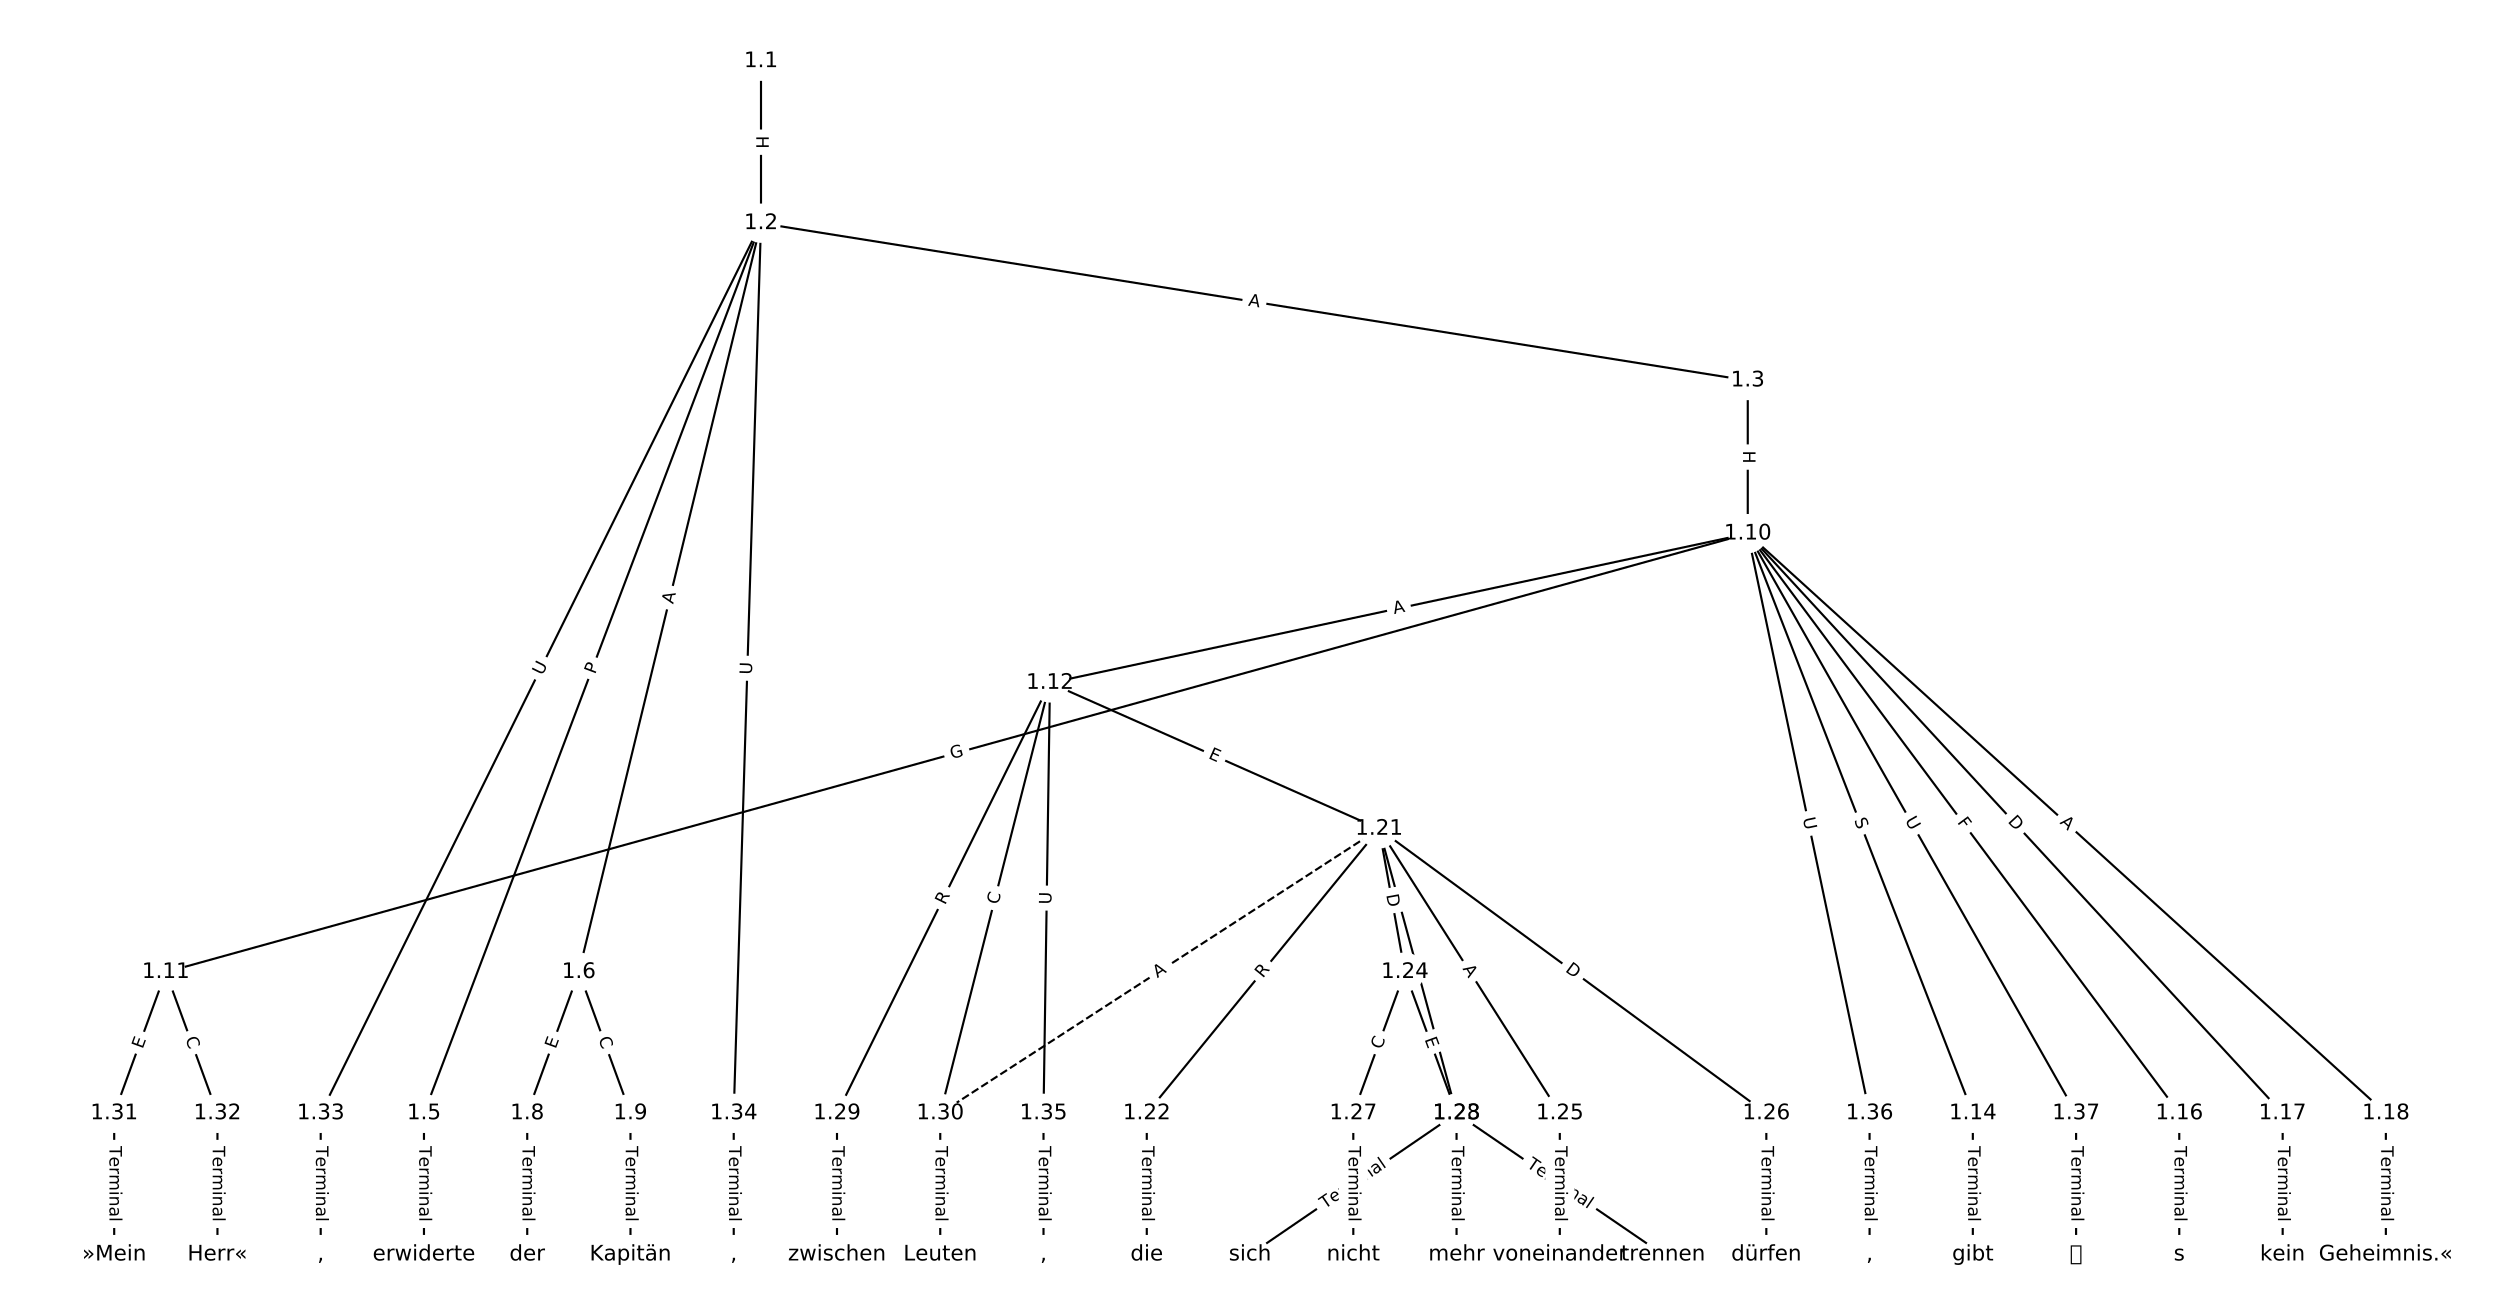 <?xml version="1.0" encoding="UTF-8"?>
<!DOCTYPE svg  PUBLIC '-//W3C//DTD SVG 1.1//EN'  'http://www.w3.org/Graphics/SVG/1.1/DTD/svg11.dtd'>
<svg width="1165.3pt" height="613.33pt" version="1.1" viewBox="0 0 1165.3 613.33" xmlns="http://www.w3.org/2000/svg" xmlns:xlink="http://www.w3.org/1999/xlink">
<defs>
<style type="text/css">*{stroke-linecap:butt;stroke-linejoin:round;}</style>
</defs>
<path d="m0 613.33h1165.3v-613.33h-1165.3z" fill="#fff"/>
<g fill="none" stroke="#000">
<path d="m354.72 28.548v75.491" clip-path="url(#a)"/>
<path d="m354.72 104.04 459.95 73.331" clip-path="url(#a)"/>
<path d="m354.72 104.04-157.1 414.91" clip-path="url(#a)"/>
<path d="m354.72 104.04-84.906 349.07" clip-path="url(#a)"/>
<path d="m354.72 104.04-205.23 414.91" clip-path="url(#a)"/>
<path d="m354.72 104.04-12.71 414.91" clip-path="url(#a)"/>
<path d="m814.67 177.37v71.36" clip-path="url(#a)"/>
<path d="m197.62 518.95v65.837" clip-path="url(#a)"/>
<path d="m269.82 453.11-24.065 65.837" clip-path="url(#a)"/>
<path d="m269.82 453.11 24.065 65.837" clip-path="url(#a)"/>
<path d="m245.75 518.95v65.837" clip-path="url(#a)"/>
<path d="m293.88 518.95v65.837" clip-path="url(#a)"/>
<path d="m814.67 248.73-737.38 204.38" clip-path="url(#a)"/>
<path d="m814.67 248.73-325.26 69.589" clip-path="url(#a)"/>
<path d="m814.67 248.73 104.91 270.22" clip-path="url(#a)"/>
<path d="m814.67 248.73 201.17 270.22" clip-path="url(#a)"/>
<path d="m814.67 248.73 249.3 270.22" clip-path="url(#a)"/>
<path d="m814.67 248.73 297.43 270.22" clip-path="url(#a)"/>
<path d="m814.67 248.73 56.779 270.22" clip-path="url(#a)"/>
<path d="m814.67 248.73 153.04 270.22" clip-path="url(#a)"/>
<path d="m77.293 453.11-24.065 65.837" clip-path="url(#a)"/>
<path d="m77.293 453.11 24.065 65.837" clip-path="url(#a)"/>
<path d="m489.41 318.32 153.42 68.039" clip-path="url(#a)"/>
<path d="m489.41 318.32-99.27 200.63" clip-path="url(#a)"/>
<path d="m489.41 318.32-51.139 200.63" clip-path="url(#a)"/>
<path d="m489.41 318.32-3.008 200.63" clip-path="url(#a)"/>
<path d="m919.58 518.95v65.837" clip-path="url(#a)"/>
<path d="m1015.8 518.95v65.837" clip-path="url(#a)"/>
<path d="m1064 518.95v65.837" clip-path="url(#a)"/>
<path d="m1112.1 518.95v65.837" clip-path="url(#a)"/>
<path d="m642.83 386.36-108.29 132.59" clip-path="url(#a)"/>
<path d="m642.83 386.36 36.098 132.59" clip-path="url(#a)"/>
<path d="m642.83 386.36 12.033 66.753" clip-path="url(#a)"/>
<path d="m642.83 386.36 84.229 132.59" clip-path="url(#a)"/>
<path d="m642.83 386.36 180.49 132.59" clip-path="url(#a)"/>
<path d="m642.83 386.36-204.56 132.59" clip-path="url(#a)" stroke-dasharray="3.7,1.6"/>
<path d="m534.54 518.95v65.837" clip-path="url(#a)"/>
<path d="m678.93 518.95-96.262 65.837" clip-path="url(#a)"/>
<path d="m678.93 518.95 96.262 65.837" clip-path="url(#a)"/>
<path d="m654.86 453.11-24.065 65.837" clip-path="url(#a)"/>
<path d="m654.86 453.11 24.065 65.837" clip-path="url(#a)"/>
<path d="m727.06 518.95v65.837" clip-path="url(#a)"/>
<path d="m823.32 518.95v65.837" clip-path="url(#a)"/>
<path d="m630.8 518.95v65.837" clip-path="url(#a)"/>
<path d="m678.93 518.95v65.837" clip-path="url(#a)"/>
<path d="m390.14 518.95v65.837" clip-path="url(#a)"/>
<path d="m438.27 518.95v65.837" clip-path="url(#a)"/>
<path d="m53.227 518.95v65.837" clip-path="url(#a)"/>
<path d="m101.36 518.95v65.837" clip-path="url(#a)"/>
<path d="m149.49 518.95v65.837" clip-path="url(#a)"/>
<path d="m342.01 518.95v65.837" clip-path="url(#a)"/>
<path d="m486.4 518.95v65.837" clip-path="url(#a)"/>
<path d="m871.45 518.95v65.837" clip-path="url(#a)"/>
<path d="m967.71 518.95v65.837" clip-path="url(#a)"/>
</g>
<path d="m348.45 63.285v6.016q0 2.4 2.4 2.4h7.742q2.4 0 2.4-2.4v-6.016q0-2.4-2.4-2.4h-7.742q-2.4 0-2.4 2.4z" clip-path="url(#a)" fill="#fff" stroke="#fff"/>
<g clip-path="url(#a)">
<defs>
<path id="z" d="m9.812 72.906h9.859v-29.891h35.844v29.891h9.859v-72.906h-9.859v34.719h-35.844v-34.719h-9.859z"/>
</defs>
<g transform="translate(352.51 63.285) rotate(90) scale(.08 -.08)">
<use xlink:href="#z"/>
</g>
</g>
<path d="m581.01 146.47 5.404 0.862q2.37 0.378 2.748-1.992l1.219-7.646q0.378-2.37-1.992-2.748l-5.404-0.862q-2.37-0.378-2.748 1.992l-1.219 7.646q-0.378 2.37 1.992 2.748z" clip-path="url(#a)" fill="#fff" stroke="#fff"/>
<g clip-path="url(#a)">
<defs>
<path id="o" d="m34.188 63.188-13.391-36.281h26.812zm-5.578 9.719h11.188l27.781-72.906h-10.25l-6.641 18.703h-32.859l-6.641-18.703h-10.406z"/>
</defs>
<g transform="translate(581.65 142.45) rotate(9.059) scale(.08 -.08)">
<use xlink:href="#o"/>
</g>
</g>
<path d="m281.18 315.97 1.708-4.511q0.85-2.244-1.395-3.094l-7.241-2.742q-2.244-0.85-3.094 1.395l-1.708 4.511q-0.85 2.244 1.395 3.094l7.241 2.742q2.244 0.85 3.094-1.395z" clip-path="url(#a)" fill="#fff" stroke="#fff"/>
<g clip-path="url(#a)">
<defs>
<path id="ag" d="m19.672 64.797v-27.391h12.406q6.891 0 10.641 3.562 3.766 3.562 3.766 10.156 0 6.547-3.766 10.109-3.75 3.562-10.641 3.562zm-9.859 8.109h22.266q12.266 0 18.531-5.547 6.281-5.547 6.281-16.234 0-10.797-6.281-16.312-6.266-5.516-18.531-5.516h-12.406v-29.297h-9.859z"/>
</defs>
<g transform="translate(277.38 314.53) rotate(-69.261) scale(.08 -.08)">
<use xlink:href="#ag"/>
</g>
</g>
<path d="m317.72 282.72 1.293-5.317q0.567-2.332-1.765-2.899l-7.523-1.83q-2.332-0.567-2.899 1.765l-1.293 5.317q-0.567 2.332 1.765 2.899l7.523 1.83q2.332 0.567 2.899-1.765z" clip-path="url(#a)" fill="#fff" stroke="#fff"/>
<g clip-path="url(#a)">
<g transform="translate(313.77 281.76) rotate(-76.329) scale(.08 -.08)">
<use xlink:href="#o"/>
</g>
</g>
<path d="m256.43 316.9 2.596-5.248q1.064-2.151-1.087-3.215l-6.94-3.433q-2.151-1.064-3.215 1.087l-2.596 5.248q-1.064 2.151 1.087 3.215l6.94 3.433q2.151 1.064 3.215-1.087z" clip-path="url(#a)" fill="#fff" stroke="#fff"/>
<g clip-path="url(#a)">
<defs>
<path id="q" d="m8.688 72.906h9.922v-44.297q0-11.719 4.234-16.875 4.25-5.141 13.781-5.141 9.469 0 13.719 5.141 4.25 5.156 4.25 16.875v44.297h9.906v-45.516q0-14.25-7.062-21.531-7.047-7.281-20.812-7.281-13.828 0-20.891 7.281-7.047 7.281-7.047 21.531z"/>
</defs>
<g transform="translate(252.79 315.1) rotate(-63.681) scale(.08 -.08)">
<use xlink:href="#q"/>
</g>
</g>
<path d="m354.55 314.61 0.179-5.852q0.073-2.399-2.325-2.472l-7.739-0.237q-2.399-0.073-2.472 2.325l-0.179 5.852q-0.073 2.399 2.325 2.472l7.739 0.237q2.399 0.073 2.472-2.325z" clip-path="url(#a)" fill="#fff" stroke="#fff"/>
<g clip-path="url(#a)">
<g transform="translate(350.48 314.49) rotate(-88.245) scale(.08 -.08)">
<use xlink:href="#q"/>
</g>
</g>
<path d="m808.4 210.04v6.016q0 2.4 2.4 2.4h7.742q2.4 0 2.4-2.4v-6.016q0-2.4-2.4-2.4h-7.742q-2.4 0-2.4 2.4z" clip-path="url(#a)" fill="#fff" stroke="#fff"/>
<g clip-path="url(#a)">
<g transform="translate(812.46 210.04) rotate(90) scale(.08 -.08)">
<use xlink:href="#z"/>
</g>
</g>
<path d="m191.35 534.22v35.285q0 2.4 2.4 2.4h7.742q2.4 0 2.4-2.4v-35.285q0-2.4-2.4-2.4h-7.742q-2.4 0-2.4 2.4z" clip-path="url(#a)" fill="#fff" stroke="#fff"/>
<g clip-path="url(#a)">
<defs>
<path id="k" d="m-0.297 72.906h61.672v-8.312h-25.875v-64.594h-9.906v64.594h-25.891z"/>
<path id="d" d="m56.203 29.594v-4.391h-41.312q0.594-9.281 5.594-14.141t13.938-4.859q5.172 0 10.031 1.266t9.656 3.812v-8.5q-4.844-2.047-9.922-3.125t-10.297-1.078q-13.094 0-20.734 7.609-7.641 7.625-7.641 20.625 0 13.422 7.25 21.297 7.25 7.891 19.562 7.891 11.031 0 17.453-7.109 6.422-7.094 6.422-19.297zm-8.984 2.641q-0.094 7.359-4.125 11.75-4.031 4.406-10.672 4.406-7.516 0-12.031-4.25t-5.203-11.969z"/>
<path id="h" d="m41.109 46.297q-1.516 0.875-3.297 1.281-1.781 0.422-3.922 0.422-7.625 0-11.703-4.953t-4.078-14.234v-28.812h-9.031v54.688h9.031v-8.5q2.844 4.984 7.375 7.391 4.547 2.422 11.047 2.422 0.922 0 2.047-0.125 1.125-0.109 2.484-0.359z"/>
<path id="j" d="m52 44.188q3.375 6.062 8.062 8.938t11.031 2.875q8.547 0 13.188-5.984 4.641-5.969 4.641-17v-33.016h-9.031v32.719q0 7.859-2.797 11.656-2.781 3.812-8.484 3.812-6.984 0-11.047-4.641-4.047-4.625-4.047-12.641v-30.906h-9.031v32.719q0 7.906-2.781 11.688t-8.594 3.781q-6.891 0-10.953-4.656-4.047-4.656-4.047-12.625v-30.906h-9.031v54.688h9.031v-8.5q3.078 5.031 7.375 7.422t10.203 2.391q5.969 0 10.141-3.031 4.172-3.016 6.172-8.781z"/>
<path id="f" d="m9.422 54.688h8.984v-54.688h-8.984zm0 21.297h8.984v-11.391h-8.984z"/>
<path id="e" d="m54.891 33.016v-33.016h-8.984v32.719q0 7.766-3.031 11.609-3.031 3.859-9.078 3.859-7.281 0-11.484-4.641-4.203-4.625-4.203-12.641v-30.906h-9.031v54.688h9.031v-8.5q3.234 4.938 7.594 7.375 4.375 2.438 10.094 2.438 9.422 0 14.25-5.828 4.844-5.828 4.844-17.156z"/>
<path id="i" d="m34.281 27.484q-10.891 0-15.094-2.484t-4.203-8.5q0-4.781 3.156-7.594 3.156-2.797 8.562-2.797 7.484 0 12 5.297t4.516 14.078v2zm17.922 3.719v-31.203h-8.984v8.297q-3.078-4.969-7.672-7.344t-11.234-2.375q-8.391 0-13.359 4.719-4.953 4.719-4.953 12.625 0 9.219 6.172 13.906 6.188 4.688 18.438 4.688h12.609v0.891q0 6.203-4.078 9.594t-11.453 3.391q-4.688 0-9.141-1.125-4.438-1.125-8.531-3.375v8.312q4.922 1.906 9.562 2.844 4.641 0.953 9.031 0.953 11.875 0 17.734-6.156 5.859-6.141 5.859-18.641z"/>
<path id="l" d="m9.422 75.984h8.984v-75.984h-8.984z"/>
</defs>
<g transform="translate(195.41 534.22) rotate(90) scale(.08 -.08)">
<use xlink:href="#k"/>
<use x="60.818" xlink:href="#d"/>
<use x="122.342" xlink:href="#h"/>
<use x="163.439" xlink:href="#j"/>
<use x="260.852" xlink:href="#f"/>
<use x="288.635" xlink:href="#e"/>
<use x="352.014" xlink:href="#i"/>
<use x="413.293" xlink:href="#l"/>
</g>
</g>
<path d="m262.81 490.56 1.735-4.748q0.824-2.254-1.43-3.078l-7.272-2.658q-2.254-0.824-3.078 1.43l-1.735 4.748q-0.824 2.254 1.43 3.078l7.272 2.658q2.254 0.824 3.078-1.43z" clip-path="url(#a)" fill="#fff" stroke="#fff"/>
<g clip-path="url(#a)">
<defs>
<path id="t" d="m9.812 72.906h46.094v-8.312h-36.234v-21.578h34.719v-8.297h-34.719v-26.422h37.109v-8.297h-46.969z"/>
</defs>
<g transform="translate(258.99 489.16) rotate(-69.921) scale(.08 -.08)">
<use xlink:href="#t"/>
</g>
</g>
<path d="m275 485.56 1.918 5.247q0.824 2.254 3.078 1.43l7.272-2.658q2.254-0.824 1.43-3.078l-1.918-5.247q-0.824-2.254-3.078-1.43l-7.272 2.658q-2.254 0.824-1.43 3.078z" clip-path="url(#a)" fill="#fff" stroke="#fff"/>
<g clip-path="url(#a)">
<defs>
<path id="u" d="m64.406 67.281v-10.391q-4.984 4.641-10.625 6.922-5.641 2.297-11.984 2.297-12.5 0-19.141-7.641t-6.641-22.094q0-14.406 6.641-22.047t19.141-7.641q6.344 0 11.984 2.297t10.625 6.938v-10.312q-5.172-3.516-10.969-5.281-5.781-1.75-12.219-1.75-16.562 0-26.094 10.125-9.516 10.141-9.516 27.672 0 17.578 9.516 27.703 9.531 10.141 26.094 10.141 6.531 0 12.312-1.734 5.797-1.734 10.875-5.203z"/>
</defs>
<g transform="translate(278.82 484.16) rotate(69.921) scale(.08 -.08)">
<use xlink:href="#u"/>
</g>
</g>
<path d="m239.48 534.22v35.285q0 2.4 2.4 2.4h7.742q2.4 0 2.4-2.4v-35.285q0-2.4-2.4-2.4h-7.742q-2.4 0-2.4 2.4z" clip-path="url(#a)" fill="#fff" stroke="#fff"/>
<g clip-path="url(#a)">
<g transform="translate(243.54 534.22) rotate(90) scale(.08 -.08)">
<use xlink:href="#k"/>
<use x="60.818" xlink:href="#d"/>
<use x="122.342" xlink:href="#h"/>
<use x="163.439" xlink:href="#j"/>
<use x="260.852" xlink:href="#f"/>
<use x="288.635" xlink:href="#e"/>
<use x="352.014" xlink:href="#i"/>
<use x="413.293" xlink:href="#l"/>
</g>
</g>
<path d="m287.61 534.22v35.285q0 2.4 2.4 2.4h7.742q2.4 0 2.4-2.4v-35.285q0-2.4-2.4-2.4h-7.742q-2.4 0-2.4 2.4z" clip-path="url(#a)" fill="#fff" stroke="#fff"/>
<g clip-path="url(#a)">
<g transform="translate(291.67 534.22) rotate(90) scale(.08 -.08)">
<use xlink:href="#k"/>
<use x="60.818" xlink:href="#d"/>
<use x="122.342" xlink:href="#h"/>
<use x="163.439" xlink:href="#j"/>
<use x="260.852" xlink:href="#f"/>
<use x="288.635" xlink:href="#e"/>
<use x="352.014" xlink:href="#i"/>
<use x="413.293" xlink:href="#l"/>
</g>
</g>
<path d="m444.67 357.79 5.973-1.656q2.313-0.641 1.672-2.954l-2.068-7.461q-0.641-2.313-2.954-1.672l-5.973 1.656q-2.313 0.641-1.672 2.954l2.068 7.461q0.641 2.313 2.954 1.672z" clip-path="url(#a)" fill="#fff" stroke="#fff"/>
<g clip-path="url(#a)">
<defs>
<path id="ah" d="m59.516 10.406v19.578h-16.109v8.109h25.875v-31.312q-5.703-4.047-12.594-6.125-6.875-2.078-14.688-2.078-17.094 0-26.75 9.984-9.641 10-9.641 27.812 0 17.875 9.641 27.859 9.656 9.984 26.75 9.984 7.125 0 13.547-1.766 6.422-1.75 11.844-5.172v-10.5q-5.469 4.641-11.625 6.984t-12.938 2.344q-13.391 0-20.109-7.469-6.703-7.469-6.703-22.266 0-14.75 6.703-22.219 6.719-7.469 20.109-7.469 5.219 0 9.312 0.906 4.109 0.906 7.375 2.812z"/>
</defs>
<g transform="translate(443.59 353.88) rotate(-15.492) scale(.08 -.08)">
<use xlink:href="#ah"/>
</g>
</g>
<path d="m650.68 290.23 5.351-1.145q2.347-0.502 1.845-2.849l-1.62-7.571q-0.502-2.347-2.849-1.845l-5.351 1.145q-2.347 0.502-1.845 2.849l1.62 7.571q0.502 2.347 2.849 1.845z" clip-path="url(#a)" fill="#fff" stroke="#fff"/>
<g clip-path="url(#a)">
<g transform="translate(649.83 286.26) rotate(-12.076) scale(.08 -.08)">
<use xlink:href="#o"/>
</g>
</g>
<path d="m860.36 383.74 1.838 4.734q0.869 2.237 3.106 1.369l7.218-2.802q2.237-0.869 1.369-3.106l-1.838-4.734q-0.869-2.237-3.106-1.369l-7.218 2.802q-2.237 0.869-1.369 3.106z" clip-path="url(#a)" fill="#fff" stroke="#fff"/>
<g clip-path="url(#a)">
<defs>
<path id="an" d="m53.516 70.516v-9.625q-5.609 2.688-10.594 4-4.984 1.328-9.625 1.328-8.047 0-12.422-3.125t-4.375-8.891q0-4.844 2.906-7.312 2.906-2.453 11.016-3.969l5.953-1.219q11.031-2.109 16.281-7.406t5.25-14.172q0-10.609-7.109-16.078-7.094-5.469-20.812-5.469-5.172 0-11.016 1.172-5.828 1.172-12.078 3.469v10.156q6-3.359 11.766-5.078 5.766-1.703 11.328-1.703 8.438 0 13.031 3.312 4.594 3.328 4.594 9.484 0 5.359-3.297 8.391t-10.812 4.547l-6.016 1.172q-11.031 2.188-15.969 6.875-4.922 4.688-4.922 13.047 0 9.672 6.812 15.234t18.766 5.562q5.141 0 10.453-0.938 5.328-0.922 10.891-2.766z"/>
</defs>
<g transform="translate(864.15 382.27) rotate(68.782) scale(.08 -.08)">
<use xlink:href="#an"/>
</g>
</g>
<path d="m908.85 385.74 2.748 3.691q1.433 1.925 3.358 0.492l6.21-4.623q1.925-1.433 0.492-3.358l-2.748-3.691q-1.433-1.925-3.358-0.492l-6.21 4.623q-1.925 1.433-0.492 3.358z" clip-path="url(#a)" fill="#fff" stroke="#fff"/>
<g clip-path="url(#a)">
<defs>
<path id="ar" d="m9.812 72.906h41.891v-8.312h-32.031v-21.484h28.906v-8.297h-28.906v-34.812h-9.859z"/>
</defs>
<g transform="translate(912.11 383.31) rotate(53.333) scale(.08 -.08)">
<use xlink:href="#ar"/>
</g>
</g>
<path d="m932.63 385.83 4.177 4.527q1.627 1.764 3.391 0.137l5.691-5.25q1.764-1.627 0.137-3.391l-4.177-4.527q-1.627-1.764-3.391-0.137l-5.691 5.25q-1.764 1.627-0.137 3.391z" clip-path="url(#a)" fill="#fff" stroke="#fff"/>
<g clip-path="url(#a)">
<defs>
<path id="aa" d="m19.672 64.797v-56.688h11.922q15.094 0 22.094 6.828 7 6.844 7 21.594 0 14.641-7 21.453t-22.094 6.812zm-9.859 8.109h20.266q21.188 0 31.094-8.812 9.922-8.812 9.922-27.562 0-18.859-9.969-27.703-9.953-8.828-31.047-8.828h-20.266z"/>
</defs>
<g transform="translate(935.61 383.07) rotate(47.305) scale(.08 -.08)">
<use xlink:href="#aa"/>
</g>
</g>
<path d="m957.15 386.64 4.051 3.68q1.776 1.614 3.39-0.163l5.206-5.731q1.614-1.776-0.163-3.39l-4.051-3.68q-1.776-1.614-3.39 0.163l-5.206 5.731q-1.614 1.776 0.163 3.39z" clip-path="url(#a)" fill="#fff" stroke="#fff"/>
<g clip-path="url(#a)">
<g transform="translate(959.88 383.63) rotate(42.255) scale(.08 -.08)">
<use xlink:href="#o"/>
</g>
</g>
<path d="m836.32 382.26 1.204 5.73q0.494 2.349 2.842 1.855l7.577-1.592q2.349-0.494 1.855-2.842l-1.204-5.73q-0.494-2.349-2.842-1.855l-7.577 1.592q-2.349 0.494-1.855 2.842z" clip-path="url(#a)" fill="#fff" stroke="#fff"/>
<g clip-path="url(#a)">
<g transform="translate(840.3 381.43) rotate(78.133) scale(.08 -.08)">
<use xlink:href="#q"/>
</g>
</g>
<path d="m884.29 384.38 2.885 5.095q1.183 2.088 3.271 0.906l6.737-3.816q2.088-1.183 0.906-3.271l-2.885-5.095q-1.183-2.088-3.271-0.906l-6.737 3.816q-2.088 1.183-0.906 3.271z" clip-path="url(#a)" fill="#fff" stroke="#fff"/>
<g clip-path="url(#a)">
<g transform="translate(887.83 382.38) rotate(60.474) scale(.08 -.08)">
<use xlink:href="#q"/>
</g>
</g>
<path d="m70.282 490.56 1.735-4.748q0.824-2.254-1.43-3.078l-7.272-2.658q-2.254-0.824-3.078 1.43l-1.735 4.748q-0.824 2.254 1.43 3.078l7.272 2.658q2.254 0.824 3.078-1.43z" clip-path="url(#a)" fill="#fff" stroke="#fff"/>
<g clip-path="url(#a)">
<g transform="translate(66.466 489.16) rotate(-69.921) scale(.08 -.08)">
<use xlink:href="#t"/>
</g>
</g>
<path d="m82.476 485.56 1.918 5.247q0.824 2.254 3.078 1.43l7.272-2.658q2.254-0.824 1.43-3.078l-1.918-5.247q-0.824-2.254-3.078-1.43l-7.272 2.658q-2.254 0.824-1.43 3.078z" clip-path="url(#a)" fill="#fff" stroke="#fff"/>
<g clip-path="url(#a)">
<g transform="translate(86.293 484.16) rotate(69.921) scale(.08 -.08)">
<use xlink:href="#u"/>
</g>
</g>
<path d="m561.27 357.05 4.621 2.049q2.194 0.973 3.167-1.221l3.139-7.078q0.973-2.194-1.221-3.167l-4.621-2.049q-2.194-0.973-3.167 1.221l-3.139 7.078q-0.973 2.194 1.221 3.167z" clip-path="url(#a)" fill="#fff" stroke="#fff"/>
<g clip-path="url(#a)">
<g transform="translate(562.92 353.33) rotate(23.917) scale(.08 -.08)">
<use xlink:href="#t"/>
</g>
</g>
<path d="m444.17 423.91 2.465-4.982q1.064-2.151-1.087-3.215l-6.939-3.434q-2.151-1.064-3.215 1.087l-2.465 4.982q-1.064 2.151 1.087 3.215l6.939 3.434q2.151 1.064 3.215-1.087z" clip-path="url(#a)" fill="#fff" stroke="#fff"/>
<g clip-path="url(#a)">
<defs>
<path id="af" d="m44.391 34.188q3.172-1.078 6.172-4.594t6.031-9.672l10.016-19.922h-10.609l-9.312 18.703q-3.625 7.328-7.016 9.719t-9.25 2.391h-10.75v-30.812h-9.859v72.906h22.266q12.5 0 18.656-5.234 6.156-5.219 6.156-15.766 0-6.891-3.203-11.438-3.203-4.531-9.297-6.281zm-24.719 30.609v-25.875h12.406q7.125 0 10.766 3.297t3.641 9.688-3.641 9.641-10.766 3.25z"/>
</defs>
<g transform="translate(440.52 422.1) rotate(-63.674) scale(.08 -.08)">
<use xlink:href="#af"/>
</g>
</g>
<path d="m469.23 422.89 1.38-5.413q0.593-2.326-1.733-2.918l-7.503-1.912q-2.326-0.593-2.918 1.733l-1.38 5.413q-0.593 2.326 1.733 2.918l7.503 1.912q2.326 0.593 2.918-1.733z" clip-path="url(#a)" fill="#fff" stroke="#fff"/>
<g clip-path="url(#a)">
<g transform="translate(465.29 421.89) rotate(-75.7) scale(.08 -.08)">
<use xlink:href="#u"/>
</g>
</g>
<path d="m494.14 421.65 0.088-5.854q0.036-2.4-2.364-2.436l-7.742-0.116q-2.4-0.036-2.436 2.364l-0.088 5.854q-0.036 2.4 2.364 2.436l7.742 0.116q2.4 0.036 2.436-2.364z" clip-path="url(#a)" fill="#fff" stroke="#fff"/>
<g clip-path="url(#a)">
<g transform="translate(490.07 421.59) rotate(-89.141) scale(.08 -.08)">
<use xlink:href="#q"/>
</g>
</g>
<path d="m913.31 534.22v35.285q0 2.4 2.4 2.4h7.742q2.4 0 2.4-2.4v-35.285q0-2.4-2.4-2.4h-7.742q-2.4 0-2.4 2.4z" clip-path="url(#a)" fill="#fff" stroke="#fff"/>
<g clip-path="url(#a)">
<g transform="translate(917.38 534.22) rotate(90) scale(.08 -.08)">
<use xlink:href="#k"/>
<use x="60.818" xlink:href="#d"/>
<use x="122.342" xlink:href="#h"/>
<use x="163.439" xlink:href="#j"/>
<use x="260.852" xlink:href="#f"/>
<use x="288.635" xlink:href="#e"/>
<use x="352.014" xlink:href="#i"/>
<use x="413.293" xlink:href="#l"/>
</g>
</g>
<path d="m1009.6 534.22v35.285q0 2.4 2.4 2.4h7.742q2.4 0 2.4-2.4v-35.285q0-2.4-2.4-2.4h-7.742q-2.4 0-2.4 2.4z" clip-path="url(#a)" fill="#fff" stroke="#fff"/>
<g clip-path="url(#a)">
<g transform="translate(1013.6 534.22) rotate(90) scale(.08 -.08)">
<use xlink:href="#k"/>
<use x="60.818" xlink:href="#d"/>
<use x="122.342" xlink:href="#h"/>
<use x="163.439" xlink:href="#j"/>
<use x="260.852" xlink:href="#f"/>
<use x="288.635" xlink:href="#e"/>
<use x="352.014" xlink:href="#i"/>
<use x="413.293" xlink:href="#l"/>
</g>
</g>
<path d="m1057.7 534.22v35.285q0 2.4 2.4 2.4h7.742q2.4 0 2.4-2.4v-35.285q0-2.4-2.4-2.4h-7.742q-2.4 0-2.4 2.4z" clip-path="url(#a)" fill="#fff" stroke="#fff"/>
<g clip-path="url(#a)">
<g transform="translate(1061.8 534.22) rotate(90) scale(.08 -.08)">
<use xlink:href="#k"/>
<use x="60.818" xlink:href="#d"/>
<use x="122.342" xlink:href="#h"/>
<use x="163.439" xlink:href="#j"/>
<use x="260.852" xlink:href="#f"/>
<use x="288.635" xlink:href="#e"/>
<use x="352.014" xlink:href="#i"/>
<use x="413.293" xlink:href="#l"/>
</g>
</g>
<path d="m1105.8 534.22v35.285q0 2.4 2.4 2.4h7.742q2.4 0 2.4-2.4v-35.285q0-2.4-2.4-2.4h-7.742q-2.4 0-2.4 2.4z" clip-path="url(#a)" fill="#fff" stroke="#fff"/>
<g clip-path="url(#a)">
<g transform="translate(1109.9 534.22) rotate(90) scale(.08 -.08)">
<use xlink:href="#k"/>
<use x="60.818" xlink:href="#d"/>
<use x="122.342" xlink:href="#h"/>
<use x="163.439" xlink:href="#j"/>
<use x="260.852" xlink:href="#f"/>
<use x="288.635" xlink:href="#e"/>
<use x="352.014" xlink:href="#i"/>
<use x="413.293" xlink:href="#l"/>
</g>
</g>
<path d="m591.78 458.77 3.516-4.305q1.518-1.859-0.341-3.377l-5.997-4.898q-1.859-1.518-3.377 0.341l-3.516 4.305q-1.518 1.859 0.341 3.377l5.997 4.898q1.859 1.518 3.377-0.341z" clip-path="url(#a)" fill="#fff" stroke="#fff"/>
<g clip-path="url(#a)">
<g transform="translate(588.63 456.2) rotate(-50.759) scale(.08 -.08)">
<use xlink:href="#af"/>
</g>
</g>
<path d="m654.19 451.97 1.267 4.654q0.63 2.316 2.946 1.685l7.471-2.034q2.316-0.63 1.685-2.946l-1.267-4.654q-0.63-2.316-2.946-1.685l-7.471 2.034q-2.316 0.63-1.685 2.946z" clip-path="url(#a)" fill="#fff" stroke="#fff"/>
<g clip-path="url(#a)">
<g transform="translate(658.12 450.91) rotate(74.77) scale(.08 -.08)">
<use xlink:href="#ag"/>
</g>
</g>
<path d="m642.13 417.82 1.093 6.062q0.426 2.362 2.788 1.936l7.62-1.373q2.362-0.426 1.936-2.788l-1.093-6.062q-0.426-2.362-2.788-1.936l-7.62 1.373q-2.362 0.426-1.936 2.788z" clip-path="url(#a)" fill="#fff" stroke="#fff"/>
<g clip-path="url(#a)">
<g transform="translate(646.13 417.09) rotate(79.782) scale(.08 -.08)">
<use xlink:href="#aa"/>
</g>
</g>
<path d="m678.18 453.71 2.934 4.619q1.287 2.026 3.313 0.739l6.535-4.152q2.026-1.287 0.739-3.313l-2.934-4.619q-1.287-2.026-3.313-0.739l-6.535 4.152q-2.026 1.287-0.739 3.313z" clip-path="url(#a)" fill="#fff" stroke="#fff"/>
<g clip-path="url(#a)">
<g transform="translate(681.61 451.53) rotate(57.574) scale(.08 -.08)">
<use xlink:href="#o"/>
</g>
</g>
<path d="m726.88 455.88 4.964 3.647q1.934 1.421 3.355-0.513l4.584-6.24q1.421-1.934-0.513-3.355l-4.964-3.647q-1.934-1.421-3.355 0.513l-4.584 6.24q-1.421 1.934 0.513 3.355z" clip-path="url(#a)" fill="#fff" stroke="#fff"/>
<g clip-path="url(#a)">
<g transform="translate(729.29 452.61) rotate(36.301) scale(.08 -.08)">
<use xlink:href="#aa"/>
</g>
</g>
<path d="m541.67 459.4 4.592-2.977q2.014-1.305 0.709-3.319l-4.211-6.497q-1.305-2.014-3.319-0.709l-4.592 2.977q-2.014 1.305-0.709 3.319l4.211 6.497q1.305 2.014 3.319 0.709z" clip-path="url(#a)" fill="#fff" stroke="#fff"/>
<g clip-path="url(#a)">
<g transform="translate(539.46 455.99) rotate(-32.951) scale(.08 -.08)">
<use xlink:href="#o"/>
</g>
</g>
<path d="m528.26 534.22v35.285q0 2.4 2.4 2.4h7.742q2.4 0 2.4-2.4v-35.285q0-2.4-2.4-2.4h-7.742q-2.4 0-2.4 2.4z" clip-path="url(#a)" fill="#fff" stroke="#fff"/>
<g clip-path="url(#a)">
<g transform="translate(532.33 534.22) rotate(90) scale(.08 -.08)">
<use xlink:href="#k"/>
<use x="60.818" xlink:href="#d"/>
<use x="122.342" xlink:href="#h"/>
<use x="163.439" xlink:href="#j"/>
<use x="260.852" xlink:href="#f"/>
<use x="288.635" xlink:href="#e"/>
<use x="352.014" xlink:href="#i"/>
<use x="413.293" xlink:href="#l"/>
</g>
</g>
<path d="m619.78 567 29.125-19.92q1.981-1.355 0.626-3.336l-4.371-6.391q-1.355-1.981-3.336-0.626l-29.125 19.92q-1.981 1.355-0.626 3.336l4.371 6.391q1.355 1.981 3.336 0.626z" clip-path="url(#a)" fill="#fff" stroke="#fff"/>
<g clip-path="url(#a)">
<g transform="translate(617.48 563.65) rotate(-34.37) scale(.08 -.08)">
<use xlink:href="#k"/>
<use x="60.818" xlink:href="#d"/>
<use x="122.342" xlink:href="#h"/>
<use x="163.439" xlink:href="#j"/>
<use x="260.852" xlink:href="#f"/>
<use x="288.635" xlink:href="#e"/>
<use x="352.014" xlink:href="#i"/>
<use x="413.293" xlink:href="#l"/>
</g>
</g>
<path d="m708.96 547.08 29.125 19.92q1.981 1.355 3.336-0.626l4.371-6.391q1.355-1.981-0.626-3.336l-29.125-19.92q-1.981-1.355-3.336 0.626l-4.371 6.391q-1.355 1.981 0.626 3.336z" clip-path="url(#a)" fill="#fff" stroke="#fff"/>
<g clip-path="url(#a)">
<g transform="translate(711.25 543.73) rotate(34.37) scale(.08 -.08)">
<use xlink:href="#k"/>
<use x="60.818" xlink:href="#d"/>
<use x="122.342" xlink:href="#h"/>
<use x="163.439" xlink:href="#j"/>
<use x="260.852" xlink:href="#f"/>
<use x="288.635" xlink:href="#e"/>
<use x="352.014" xlink:href="#i"/>
<use x="413.293" xlink:href="#l"/>
</g>
</g>
<path d="m647.76 490.81 1.918-5.247q0.824-2.254-1.43-3.078l-7.272-2.658q-2.254-0.824-3.078 1.43l-1.918 5.247q-0.824 2.254 1.43 3.078l7.272 2.658q2.254 0.824 3.078-1.43z" clip-path="url(#a)" fill="#fff" stroke="#fff"/>
<g clip-path="url(#a)">
<g transform="translate(643.94 489.41) rotate(-69.921) scale(.08 -.08)">
<use xlink:href="#u"/>
</g>
</g>
<path d="m660.14 485.81 1.735 4.748q0.824 2.254 3.078 1.43l7.272-2.658q2.254-0.824 1.43-3.078l-1.735-4.748q-0.824-2.254-3.078-1.43l-7.272 2.658q-2.254 0.824-1.43 3.078z" clip-path="url(#a)" fill="#fff" stroke="#fff"/>
<g clip-path="url(#a)">
<g transform="translate(663.95 484.41) rotate(69.921) scale(.08 -.08)">
<use xlink:href="#t"/>
</g>
</g>
<path d="m720.79 534.22v35.285q0 2.4 2.4 2.4h7.742q2.4 0 2.4-2.4v-35.285q0-2.4-2.4-2.4h-7.742q-2.4 0-2.4 2.4z" clip-path="url(#a)" fill="#fff" stroke="#fff"/>
<g clip-path="url(#a)">
<g transform="translate(724.85 534.22) rotate(90) scale(.08 -.08)">
<use xlink:href="#k"/>
<use x="60.818" xlink:href="#d"/>
<use x="122.342" xlink:href="#h"/>
<use x="163.439" xlink:href="#j"/>
<use x="260.852" xlink:href="#f"/>
<use x="288.635" xlink:href="#e"/>
<use x="352.014" xlink:href="#i"/>
<use x="413.293" xlink:href="#l"/>
</g>
</g>
<path d="m817.05 534.22v35.285q0 2.4 2.4 2.4h7.742q2.4 0 2.4-2.4v-35.285q0-2.4-2.4-2.4h-7.742q-2.4 0-2.4 2.4z" clip-path="url(#a)" fill="#fff" stroke="#fff"/>
<g clip-path="url(#a)">
<g transform="translate(821.11 534.22) rotate(90) scale(.08 -.08)">
<use xlink:href="#k"/>
<use x="60.818" xlink:href="#d"/>
<use x="122.342" xlink:href="#h"/>
<use x="163.439" xlink:href="#j"/>
<use x="260.852" xlink:href="#f"/>
<use x="288.635" xlink:href="#e"/>
<use x="352.014" xlink:href="#i"/>
<use x="413.293" xlink:href="#l"/>
</g>
</g>
<path d="m624.53 534.22v35.285q0 2.4 2.4 2.4h7.742q2.4 0 2.4-2.4v-35.285q0-2.4-2.4-2.4h-7.742q-2.4 0-2.4 2.4z" clip-path="url(#a)" fill="#fff" stroke="#fff"/>
<g clip-path="url(#a)">
<g transform="translate(628.59 534.22) rotate(90) scale(.08 -.08)">
<use xlink:href="#k"/>
<use x="60.818" xlink:href="#d"/>
<use x="122.342" xlink:href="#h"/>
<use x="163.439" xlink:href="#j"/>
<use x="260.852" xlink:href="#f"/>
<use x="288.635" xlink:href="#e"/>
<use x="352.014" xlink:href="#i"/>
<use x="413.293" xlink:href="#l"/>
</g>
</g>
<path d="m672.66 534.22v35.285q0 2.4 2.4 2.4h7.742q2.4 0 2.4-2.4v-35.285q0-2.4-2.4-2.4h-7.742q-2.4 0-2.4 2.4z" clip-path="url(#a)" fill="#fff" stroke="#fff"/>
<g clip-path="url(#a)">
<g transform="translate(676.72 534.22) rotate(90) scale(.08 -.08)">
<use xlink:href="#k"/>
<use x="60.818" xlink:href="#d"/>
<use x="122.342" xlink:href="#h"/>
<use x="163.439" xlink:href="#j"/>
<use x="260.852" xlink:href="#f"/>
<use x="288.635" xlink:href="#e"/>
<use x="352.014" xlink:href="#i"/>
<use x="413.293" xlink:href="#l"/>
</g>
</g>
<path d="m383.87 534.22v35.285q0 2.4 2.4 2.4h7.742q2.4 0 2.4-2.4v-35.285q0-2.4-2.4-2.4h-7.742q-2.4 0-2.4 2.4z" clip-path="url(#a)" fill="#fff" stroke="#fff"/>
<g clip-path="url(#a)">
<g transform="translate(387.94 534.22) rotate(90) scale(.08 -.08)">
<use xlink:href="#k"/>
<use x="60.818" xlink:href="#d"/>
<use x="122.342" xlink:href="#h"/>
<use x="163.439" xlink:href="#j"/>
<use x="260.852" xlink:href="#f"/>
<use x="288.635" xlink:href="#e"/>
<use x="352.014" xlink:href="#i"/>
<use x="413.293" xlink:href="#l"/>
</g>
</g>
<path d="m432 534.22v35.285q0 2.4 2.4 2.4h7.742q2.4 0 2.4-2.4v-35.285q0-2.4-2.4-2.4h-7.742q-2.4 0-2.4 2.4z" clip-path="url(#a)" fill="#fff" stroke="#fff"/>
<g clip-path="url(#a)">
<g transform="translate(436.07 534.22) rotate(90) scale(.08 -.08)">
<use xlink:href="#k"/>
<use x="60.818" xlink:href="#d"/>
<use x="122.342" xlink:href="#h"/>
<use x="163.439" xlink:href="#j"/>
<use x="260.852" xlink:href="#f"/>
<use x="288.635" xlink:href="#e"/>
<use x="352.014" xlink:href="#i"/>
<use x="413.293" xlink:href="#l"/>
</g>
</g>
<path d="m46.956 534.22v35.285q0 2.4 2.4 2.4h7.742q2.4 0 2.4-2.4v-35.285q0-2.4-2.4-2.4h-7.742q-2.4 0-2.4 2.4z" clip-path="url(#a)" fill="#fff" stroke="#fff"/>
<g clip-path="url(#a)">
<g transform="translate(51.02 534.22) rotate(90) scale(.08 -.08)">
<use xlink:href="#k"/>
<use x="60.818" xlink:href="#d"/>
<use x="122.342" xlink:href="#h"/>
<use x="163.439" xlink:href="#j"/>
<use x="260.852" xlink:href="#f"/>
<use x="288.635" xlink:href="#e"/>
<use x="352.014" xlink:href="#i"/>
<use x="413.293" xlink:href="#l"/>
</g>
</g>
<path d="m95.087 534.22v35.285q0 2.4 2.4 2.4h7.742q2.4 0 2.4-2.4v-35.285q0-2.4-2.4-2.4h-7.742q-2.4 0-2.4 2.4z" clip-path="url(#a)" fill="#fff" stroke="#fff"/>
<g clip-path="url(#a)">
<g transform="translate(99.151 534.22) rotate(90) scale(.08 -.08)">
<use xlink:href="#k"/>
<use x="60.818" xlink:href="#d"/>
<use x="122.342" xlink:href="#h"/>
<use x="163.439" xlink:href="#j"/>
<use x="260.852" xlink:href="#f"/>
<use x="288.635" xlink:href="#e"/>
<use x="352.014" xlink:href="#i"/>
<use x="413.293" xlink:href="#l"/>
</g>
</g>
<path d="m143.22 534.22v35.285q0 2.4 2.4 2.4h7.742q2.4 0 2.4-2.4v-35.285q0-2.4-2.4-2.4h-7.742q-2.4 0-2.4 2.4z" clip-path="url(#a)" fill="#fff" stroke="#fff"/>
<g clip-path="url(#a)">
<g transform="translate(147.28 534.22) rotate(90) scale(.08 -.08)">
<use xlink:href="#k"/>
<use x="60.818" xlink:href="#d"/>
<use x="122.342" xlink:href="#h"/>
<use x="163.439" xlink:href="#j"/>
<use x="260.852" xlink:href="#f"/>
<use x="288.635" xlink:href="#e"/>
<use x="352.014" xlink:href="#i"/>
<use x="413.293" xlink:href="#l"/>
</g>
</g>
<path d="m335.74 534.22v35.285q0 2.4 2.4 2.4h7.742q2.4 0 2.4-2.4v-35.285q0-2.4-2.4-2.4h-7.742q-2.4 0-2.4 2.4z" clip-path="url(#a)" fill="#fff" stroke="#fff"/>
<g clip-path="url(#a)">
<g transform="translate(339.8 534.22) rotate(90) scale(.08 -.08)">
<use xlink:href="#k"/>
<use x="60.818" xlink:href="#d"/>
<use x="122.342" xlink:href="#h"/>
<use x="163.439" xlink:href="#j"/>
<use x="260.852" xlink:href="#f"/>
<use x="288.635" xlink:href="#e"/>
<use x="352.014" xlink:href="#i"/>
<use x="413.293" xlink:href="#l"/>
</g>
</g>
<path d="m480.13 534.22v35.285q0 2.4 2.4 2.4h7.742q2.4 0 2.4-2.4v-35.285q0-2.4-2.4-2.4h-7.742q-2.4 0-2.4 2.4z" clip-path="url(#a)" fill="#fff" stroke="#fff"/>
<g clip-path="url(#a)">
<g transform="translate(484.2 534.22) rotate(90) scale(.08 -.08)">
<use xlink:href="#k"/>
<use x="60.818" xlink:href="#d"/>
<use x="122.342" xlink:href="#h"/>
<use x="163.439" xlink:href="#j"/>
<use x="260.852" xlink:href="#f"/>
<use x="288.635" xlink:href="#e"/>
<use x="352.014" xlink:href="#i"/>
<use x="413.293" xlink:href="#l"/>
</g>
</g>
<path d="m865.18 534.22v35.285q0 2.4 2.4 2.4h7.742q2.4 0 2.4-2.4v-35.285q0-2.4-2.4-2.4h-7.742q-2.4 0-2.4 2.4z" clip-path="url(#a)" fill="#fff" stroke="#fff"/>
<g clip-path="url(#a)">
<g transform="translate(869.24 534.22) rotate(90) scale(.08 -.08)">
<use xlink:href="#k"/>
<use x="60.818" xlink:href="#d"/>
<use x="122.342" xlink:href="#h"/>
<use x="163.439" xlink:href="#j"/>
<use x="260.852" xlink:href="#f"/>
<use x="288.635" xlink:href="#e"/>
<use x="352.014" xlink:href="#i"/>
<use x="413.293" xlink:href="#l"/>
</g>
</g>
<path d="m961.44 534.22v35.285q0 2.4 2.4 2.4h7.742q2.4 0 2.4-2.4v-35.285q0-2.4-2.4-2.4h-7.742q-2.4 0-2.4 2.4z" clip-path="url(#a)" fill="#fff" stroke="#fff"/>
<g clip-path="url(#a)">
<g transform="translate(965.51 534.22) rotate(90) scale(.08 -.08)">
<use xlink:href="#k"/>
<use x="60.818" xlink:href="#d"/>
<use x="122.342" xlink:href="#h"/>
<use x="163.439" xlink:href="#j"/>
<use x="260.852" xlink:href="#f"/>
<use x="288.635" xlink:href="#e"/>
<use x="352.014" xlink:href="#i"/>
<use x="413.293" xlink:href="#l"/>
</g>
</g>
<defs>
<path id="b" d="m0 8.66c2.297 0 4.5-0.912 6.124-2.537 1.624-1.624 2.537-3.827 2.537-6.124s-0.912-4.5-2.537-6.124c-1.624-1.624-3.827-2.537-6.124-2.537s-4.5 0.912-6.124 2.537c-1.624 1.624-2.537 3.827-2.537 6.124s0.912 4.5 2.537 6.124c1.624 1.624 3.827 2.537 6.124 2.537z"/>
</defs>
<g clip-path="url(#a)">
<use x="53.227" y="584.785" fill="#ffffff" stroke="#ffffff" xlink:href="#b"/>
</g>
<g clip-path="url(#a)">
<use x="101.358" y="584.785" fill="#ffffff" stroke="#ffffff" xlink:href="#b"/>
</g>
<g clip-path="url(#a)">
<use x="149.489" y="584.785" fill="#ffffff" stroke="#ffffff" xlink:href="#b"/>
</g>
<g clip-path="url(#a)">
<use x="197.62" y="584.785" fill="#ffffff" stroke="#ffffff" xlink:href="#b"/>
</g>
<g clip-path="url(#a)">
<use x="245.751" y="584.785" fill="#ffffff" stroke="#ffffff" xlink:href="#b"/>
</g>
<g clip-path="url(#a)">
<use x="293.882" y="584.785" fill="#ffffff" stroke="#ffffff" xlink:href="#b"/>
</g>
<g clip-path="url(#a)">
<use x="342.012" y="584.785" fill="#ffffff" stroke="#ffffff" xlink:href="#b"/>
</g>
<g clip-path="url(#a)">
<use x="390.143" y="584.785" fill="#ffffff" stroke="#ffffff" xlink:href="#b"/>
</g>
<g clip-path="url(#a)">
<use x="438.274" y="584.785" fill="#ffffff" stroke="#ffffff" xlink:href="#b"/>
</g>
<g clip-path="url(#a)">
<use x="486.405" y="584.785" fill="#ffffff" stroke="#ffffff" xlink:href="#b"/>
</g>
<g clip-path="url(#a)">
<use x="534.536" y="584.785" fill="#ffffff" stroke="#ffffff" xlink:href="#b"/>
</g>
<g clip-path="url(#a)">
<use x="582.667" y="584.785" fill="#ffffff" stroke="#ffffff" xlink:href="#b"/>
</g>
<g clip-path="url(#a)">
<use x="630.798" y="584.785" fill="#ffffff" stroke="#ffffff" xlink:href="#b"/>
</g>
<g clip-path="url(#a)">
<use x="678.928" y="584.785" fill="#ffffff" stroke="#ffffff" xlink:href="#b"/>
</g>
<g clip-path="url(#a)">
<use x="727.059" y="584.785" fill="#ffffff" stroke="#ffffff" xlink:href="#b"/>
</g>
<g clip-path="url(#a)">
<use x="775.19" y="584.785" fill="#ffffff" stroke="#ffffff" xlink:href="#b"/>
</g>
<g clip-path="url(#a)">
<use x="823.321" y="584.785" fill="#ffffff" stroke="#ffffff" xlink:href="#b"/>
</g>
<g clip-path="url(#a)">
<use x="871.452" y="584.785" fill="#ffffff" stroke="#ffffff" xlink:href="#b"/>
</g>
<g clip-path="url(#a)">
<use x="919.583" y="584.785" fill="#ffffff" stroke="#ffffff" xlink:href="#b"/>
</g>
<g clip-path="url(#a)">
<use x="967.714" y="584.785" fill="#ffffff" stroke="#ffffff" xlink:href="#b"/>
</g>
<g clip-path="url(#a)">
<use x="1015.844" y="584.785" fill="#ffffff" stroke="#ffffff" xlink:href="#b"/>
</g>
<g clip-path="url(#a)">
<use x="1063.975" y="584.785" fill="#ffffff" stroke="#ffffff" xlink:href="#b"/>
</g>
<g clip-path="url(#a)">
<use x="1112.106" y="584.785" fill="#ffffff" stroke="#ffffff" xlink:href="#b"/>
</g>
<g clip-path="url(#a)">
<use x="354.722" y="28.548" fill="#ffffff" stroke="#ffffff" xlink:href="#b"/>
</g>
<g clip-path="url(#a)">
<use x="354.722" y="104.039" fill="#ffffff" stroke="#ffffff" xlink:href="#b"/>
</g>
<g clip-path="url(#a)">
<use x="814.672" y="177.37" fill="#ffffff" stroke="#ffffff" xlink:href="#b"/>
</g>
<g clip-path="url(#a)">
<use x="197.62" y="518.948" fill="#ffffff" stroke="#ffffff" xlink:href="#b"/>
</g>
<g clip-path="url(#a)">
<use x="269.816" y="453.111" fill="#ffffff" stroke="#ffffff" xlink:href="#b"/>
</g>
<g clip-path="url(#a)">
<use x="245.751" y="518.948" fill="#ffffff" stroke="#ffffff" xlink:href="#b"/>
</g>
<g clip-path="url(#a)">
<use x="293.882" y="518.948" fill="#ffffff" stroke="#ffffff" xlink:href="#b"/>
</g>
<g clip-path="url(#a)">
<use x="814.672" y="248.73" fill="#ffffff" stroke="#ffffff" xlink:href="#b"/>
</g>
<g clip-path="url(#a)">
<use x="77.293" y="453.111" fill="#ffffff" stroke="#ffffff" xlink:href="#b"/>
</g>
<g clip-path="url(#a)">
<use x="489.413" y="318.319" fill="#ffffff" stroke="#ffffff" xlink:href="#b"/>
</g>
<g clip-path="url(#a)">
<use x="919.583" y="518.948" fill="#ffffff" stroke="#ffffff" xlink:href="#b"/>
</g>
<g clip-path="url(#a)">
<use x="1015.844" y="518.948" fill="#ffffff" stroke="#ffffff" xlink:href="#b"/>
</g>
<g clip-path="url(#a)">
<use x="1063.975" y="518.948" fill="#ffffff" stroke="#ffffff" xlink:href="#b"/>
</g>
<g clip-path="url(#a)">
<use x="1112.106" y="518.948" fill="#ffffff" stroke="#ffffff" xlink:href="#b"/>
</g>
<g clip-path="url(#a)">
<use x="642.83" y="386.358" fill="#ffffff" stroke="#ffffff" xlink:href="#b"/>
</g>
<g clip-path="url(#a)">
<use x="534.536" y="518.948" fill="#ffffff" stroke="#ffffff" xlink:href="#b"/>
</g>
<g clip-path="url(#a)">
<use x="678.928" y="518.948" fill="#ffffff" stroke="#ffffff" xlink:href="#b"/>
</g>
<g clip-path="url(#a)">
<use x="654.863" y="453.111" fill="#ffffff" stroke="#ffffff" xlink:href="#b"/>
</g>
<g clip-path="url(#a)">
<use x="727.059" y="518.948" fill="#ffffff" stroke="#ffffff" xlink:href="#b"/>
</g>
<g clip-path="url(#a)">
<use x="823.321" y="518.948" fill="#ffffff" stroke="#ffffff" xlink:href="#b"/>
</g>
<g clip-path="url(#a)">
<use x="630.798" y="518.948" fill="#ffffff" stroke="#ffffff" xlink:href="#b"/>
</g>
<g clip-path="url(#a)">
<use x="678.928" y="518.948" fill="#ffffff" stroke="#ffffff" xlink:href="#b"/>
</g>
<g clip-path="url(#a)">
<use x="390.143" y="518.948" fill="#ffffff" stroke="#ffffff" xlink:href="#b"/>
</g>
<g clip-path="url(#a)">
<use x="438.274" y="518.948" fill="#ffffff" stroke="#ffffff" xlink:href="#b"/>
</g>
<g clip-path="url(#a)">
<use x="53.227" y="518.948" fill="#ffffff" stroke="#ffffff" xlink:href="#b"/>
</g>
<g clip-path="url(#a)">
<use x="101.358" y="518.948" fill="#ffffff" stroke="#ffffff" xlink:href="#b"/>
</g>
<g clip-path="url(#a)">
<use x="149.489" y="518.948" fill="#ffffff" stroke="#ffffff" xlink:href="#b"/>
</g>
<g clip-path="url(#a)">
<use x="342.012" y="518.948" fill="#ffffff" stroke="#ffffff" xlink:href="#b"/>
</g>
<g clip-path="url(#a)">
<use x="486.405" y="518.948" fill="#ffffff" stroke="#ffffff" xlink:href="#b"/>
</g>
<g clip-path="url(#a)">
<use x="871.452" y="518.948" fill="#ffffff" stroke="#ffffff" xlink:href="#b"/>
</g>
<g clip-path="url(#a)">
<use x="967.714" y="518.948" fill="#ffffff" stroke="#ffffff" xlink:href="#b"/>
</g>
<g clip-path="url(#a)">
<defs>
<path id="au" d="m9.422 51.703 22.906-20.406v-4l-22.906-20.406v9.328l14.703 13.078-14.703 13.094zm21.188 0 22.906-20.406v-4l-22.906-20.406v9.328l14.703 13.078-14.703 13.094z"/>
<path id="ao" d="m9.812 72.906h14.703l18.594-49.609 18.703 49.609h14.703v-72.906h-9.625v64.016l-18.797-50h-9.906l-18.797 50v-64.016h-9.578z"/>
</defs>
<g transform="translate(38.219 587.54) scale(.1 -.1)">
<use xlink:href="#au"/>
<use x="61.182" xlink:href="#ao"/>
<use x="147.461" xlink:href="#d"/>
<use x="208.984" xlink:href="#f"/>
<use x="236.768" xlink:href="#e"/>
</g>
</g>
<g clip-path="url(#a)">
<defs>
<path id="ak" d="m51.812 51.703v-9.312l-14.703-13.094 14.703-13.078v-9.328l-22.906 20.406v4zm-21.203 0v-9.312l-14.688-13.094 14.688-13.078v-9.328l-22.891 20.406v4z"/>
</defs>
<g transform="translate(87.354 587.54) scale(.1 -.1)">
<use xlink:href="#z"/>
<use x="75.195" xlink:href="#d"/>
<use x="136.719" xlink:href="#h"/>
<use x="177.816" xlink:href="#h"/>
<use x="218.883" xlink:href="#ak"/>
</g>
</g>
<g clip-path="url(#a)">
<defs>
<path id="w" d="m11.719 12.406h10.297v-8.406l-8-15.625h-6.297l4 15.625z"/>
</defs>
<g transform="translate(147.9 587.54) scale(.1 -.1)">
<use xlink:href="#w"/>
</g>
</g>
<g clip-path="url(#a)">
<defs>
<path id="al" d="m4.203 54.688h8.984l11.234-42.672 11.172 42.672h10.594l11.234-42.672 11.188 42.672h8.984l-14.312-54.688h-10.594l-11.766 44.828-11.812-44.828h-10.609z"/>
<path id="s" d="m45.406 46.391v29.594h8.984v-75.984h-8.984v8.203q-2.828-4.875-7.156-7.25-4.312-2.375-10.375-2.375-9.906 0-16.141 7.906-6.219 7.922-6.219 20.812t6.219 20.797q6.234 7.906 16.141 7.906 6.062 0 10.375-2.375 4.328-2.359 7.156-7.234zm-30.609-19.094q0-9.906 4.078-15.547t11.203-5.641 11.219 5.641q4.109 5.641 4.109 15.547t-4.109 15.547q-4.094 5.641-11.219 5.641t-11.203-5.641-4.078-15.547z"/>
<path id="p" d="m18.312 70.219v-15.531h18.5v-6.984h-18.5v-29.688q0-6.688 1.828-8.594t7.453-1.906h9.219v-7.516h-9.219q-10.406 0-14.359 3.875-3.953 3.891-3.953 14.141v29.688h-6.594v6.984h6.594v15.531z"/>
</defs>
<g transform="translate(173.67 587.54) scale(.1 -.1)">
<use xlink:href="#d"/>
<use x="61.523" xlink:href="#h"/>
<use x="102.637" xlink:href="#al"/>
<use x="184.424" xlink:href="#f"/>
<use x="212.207" xlink:href="#s"/>
<use x="275.684" xlink:href="#d"/>
<use x="337.207" xlink:href="#h"/>
<use x="378.32" xlink:href="#p"/>
<use x="417.529" xlink:href="#d"/>
</g>
</g>
<g clip-path="url(#a)">
<g transform="translate(237.44 587.54) scale(.1 -.1)">
<use xlink:href="#s"/>
<use x="63.477" xlink:href="#d"/>
<use x="125" xlink:href="#h"/>
</g>
</g>
<g clip-path="url(#a)">
<defs>
<path id="aq" d="m9.812 72.906h9.859v-30.812l32.719 30.812h12.703l-36.188-33.984 38.766-38.922h-12.984l-35.016 35.109v-35.109h-9.859z"/>
<path id="az" d="m18.109 8.203v-29h-9.031v75.484h9.031v-8.297q2.844 4.875 7.156 7.234 4.328 2.375 10.328 2.375 9.969 0 16.188-7.906 6.234-7.906 6.234-20.797t-6.234-20.812q-6.219-7.906-16.188-7.906-6 0-10.328 2.375-4.312 2.375-7.156 7.25zm30.578 19.094q0 9.906-4.078 15.547t-11.203 5.641q-7.141 0-11.219-5.641t-4.078-15.547 4.078-15.547 11.219-5.641q7.125 0 11.203 5.641t4.078 15.547z"/>
<path id="at" d="m34.281 27.484q-10.891 0-15.094-2.484t-4.203-8.5q0-4.781 3.156-7.594 3.156-2.797 8.562-2.797 7.484 0 12 5.297t4.516 14.078v2zm17.922 3.719v-31.203h-8.984v8.297q-3.078-4.969-7.672-7.344t-11.234-2.375q-8.391 0-13.359 4.719-4.953 4.719-4.953 12.625 0 9.219 6.172 13.906 6.188 4.688 18.438 4.688h12.609v0.891q0 6.203-4.078 9.594t-11.453 3.391q-4.688 0-9.141-1.125-4.438-1.125-8.531-3.375v8.312q4.922 1.906 9.562 2.844 4.641 0.953 9.031 0.953 11.875 0 17.734-6.156 5.859-6.141 5.859-18.641zm-18.609 44.578h9.906v-9.859h-9.906zm-19.094 0h9.906v-9.859h-9.906z"/>
</defs>
<g transform="translate(274.78 587.54) scale(.1 -.1)">
<use xlink:href="#aq"/>
<use x="65.561" xlink:href="#i"/>
<use x="126.84" xlink:href="#az"/>
<use x="190.316" xlink:href="#f"/>
<use x="218.1" xlink:href="#p"/>
<use x="257.309" xlink:href="#at"/>
<use x="318.588" xlink:href="#e"/>
</g>
</g>
<g clip-path="url(#a)">
<g transform="translate(340.42 587.54) scale(.1 -.1)">
<use xlink:href="#w"/>
</g>
</g>
<g clip-path="url(#a)">
<defs>
<path id="aw" d="m5.516 54.688h42.672v-8.203l-33.781-39.312h33.781v-7.172h-43.891v8.203l33.797 39.312h-32.578z"/>
<path id="x" d="m44.281 53.078v-8.5q-3.797 1.953-7.906 2.922-4.094 0.984-8.5 0.984-6.688 0-10.031-2.047t-3.344-6.156q0-3.125 2.391-4.906t9.625-3.391l3.078-0.688q9.562-2.047 13.594-5.781t4.031-10.422q0-7.625-6.031-12.078-6.031-4.438-16.578-4.438-4.391 0-9.156 0.859t-10.031 2.562v9.281q4.984-2.594 9.812-3.891 4.828-1.281 9.578-1.281 6.344 0 9.75 2.172 3.422 2.172 3.422 6.125 0 3.656-2.469 5.609-2.453 1.953-10.812 3.766l-3.125 0.734q-8.344 1.75-12.062 5.391-3.703 3.641-3.703 9.984 0 7.719 5.469 11.906 5.469 4.203 15.531 4.203 4.969 0 9.359-0.734 4.406-0.719 8.109-2.188z"/>
<path id="y" d="m48.781 52.594v-8.406q-3.812 2.109-7.641 3.156t-7.734 1.047q-8.75 0-13.594-5.547-4.828-5.531-4.828-15.547t4.828-15.562q4.844-5.531 13.594-5.531 3.906 0 7.734 1.047t7.641 3.156v-8.312q-3.766-1.75-7.797-2.625-4.016-0.891-8.562-0.891-12.359 0-19.641 7.766-7.266 7.766-7.266 20.953 0 13.375 7.344 21.031 7.359 7.672 20.156 7.672 4.141 0 8.094-0.859 3.953-0.844 7.672-2.547z"/>
<path id="r" d="m54.891 33.016v-33.016h-8.984v32.719q0 7.766-3.031 11.609-3.031 3.859-9.078 3.859-7.281 0-11.484-4.641-4.203-4.625-4.203-12.641v-30.906h-9.031v75.984h9.031v-29.797q3.234 4.938 7.594 7.375 4.375 2.438 10.094 2.438 9.422 0 14.25-5.828 4.844-5.828 4.844-17.156z"/>
</defs>
<g transform="translate(367.27 587.54) scale(.1 -.1)">
<use xlink:href="#aw"/>
<use x="52.49" xlink:href="#al"/>
<use x="134.277" xlink:href="#f"/>
<use x="162.061" xlink:href="#x"/>
<use x="214.16" xlink:href="#y"/>
<use x="269.141" xlink:href="#r"/>
<use x="332.52" xlink:href="#d"/>
<use x="394.043" xlink:href="#e"/>
</g>
</g>
<g clip-path="url(#a)">
<defs>
<path id="ap" d="m9.812 72.906h9.859v-64.609h35.5v-8.297h-45.359z"/>
<path id="ay" d="m8.5 21.578v33.109h8.984v-32.766q0-7.766 3.016-11.656 3.031-3.875 9.094-3.875 7.266 0 11.484 4.641 4.234 4.641 4.234 12.656v31h8.984v-54.688h-8.984v8.406q-3.266-4.984-7.594-7.406-4.312-2.422-10.031-2.422-9.422 0-14.312 5.859-4.875 5.859-4.875 17.141z"/>
</defs>
<g transform="translate(421.04 587.54) scale(.1 -.1)">
<use xlink:href="#ap"/>
<use x="55.697" xlink:href="#d"/>
<use x="117.221" xlink:href="#ay"/>
<use x="180.6" xlink:href="#p"/>
<use x="219.809" xlink:href="#d"/>
<use x="281.332" xlink:href="#e"/>
</g>
</g>
<g clip-path="url(#a)">
<g transform="translate(484.82 587.54) scale(.1 -.1)">
<use xlink:href="#w"/>
</g>
</g>
<g clip-path="url(#a)">
<g transform="translate(526.9 587.54) scale(.1 -.1)">
<use xlink:href="#s"/>
<use x="63.477" xlink:href="#f"/>
<use x="91.26" xlink:href="#d"/>
</g>
</g>
<g clip-path="url(#a)">
<g transform="translate(572.75 587.54) scale(.1 -.1)">
<use xlink:href="#x"/>
<use x="52.1" xlink:href="#f"/>
<use x="79.883" xlink:href="#y"/>
<use x="134.863" xlink:href="#r"/>
</g>
</g>
<g clip-path="url(#a)">
<g transform="translate(618.36 587.54) scale(.1 -.1)">
<use xlink:href="#e"/>
<use x="63.379" xlink:href="#f"/>
<use x="91.162" xlink:href="#y"/>
<use x="146.143" xlink:href="#r"/>
<use x="209.521" xlink:href="#p"/>
</g>
</g>
<g clip-path="url(#a)">
<g transform="translate(665.76 587.54) scale(.1 -.1)">
<use xlink:href="#j"/>
<use x="97.412" xlink:href="#d"/>
<use x="158.936" xlink:href="#r"/>
<use x="222.314" xlink:href="#h"/>
</g>
</g>
<g clip-path="url(#a)">
<defs>
<path id="ax" d="m2.984 54.688h9.516l17.094-45.891 17.094 45.891h9.516l-20.516-54.688h-12.203z"/>
<path id="ba" d="m30.609 48.391q-7.219 0-11.422-5.641t-4.203-15.453 4.172-15.453q4.188-5.641 11.453-5.641 7.188 0 11.375 5.656 4.203 5.672 4.203 15.438 0 9.719-4.203 15.406-4.188 5.688-11.375 5.688zm0 7.609q11.719 0 18.406-7.625 6.703-7.609 6.703-21.078 0-13.422-6.703-21.078-6.688-7.641-18.406-7.641-11.766 0-18.438 7.641-6.656 7.656-6.656 21.078 0 13.469 6.656 21.078 6.672 7.625 18.438 7.625z"/>
</defs>
<g transform="translate(695.7 587.54) scale(.1 -.1)">
<use xlink:href="#ax"/>
<use x="59.18" xlink:href="#ba"/>
<use x="120.361" xlink:href="#e"/>
<use x="183.74" xlink:href="#d"/>
<use x="245.264" xlink:href="#f"/>
<use x="273.047" xlink:href="#e"/>
<use x="336.426" xlink:href="#i"/>
<use x="397.705" xlink:href="#e"/>
<use x="461.084" xlink:href="#s"/>
<use x="524.561" xlink:href="#d"/>
<use x="586.084" xlink:href="#h"/>
</g>
</g>
<g clip-path="url(#a)">
<g transform="translate(755.52 587.54) scale(.1 -.1)">
<use xlink:href="#p"/>
<use x="39.209" xlink:href="#h"/>
<use x="80.291" xlink:href="#d"/>
<use x="141.814" xlink:href="#e"/>
<use x="205.193" xlink:href="#e"/>
<use x="268.572" xlink:href="#d"/>
<use x="330.096" xlink:href="#e"/>
</g>
</g>
<g clip-path="url(#a)">
<defs>
<path id="as" d="m8.5 21.578v33.109h8.984v-32.766q0-7.766 3.016-11.656 3.031-3.875 9.094-3.875 7.266 0 11.484 4.641 4.234 4.641 4.234 12.656v31h8.984v-54.688h-8.984v8.406q-3.266-4.984-7.594-7.406-4.312-2.422-10.031-2.422-9.422 0-14.312 5.859-4.875 5.859-4.875 17.141zm22.609 34.422m4.484 19.781h9.906v-9.859h-9.906zm-19.094 0h9.906v-9.859h-9.906z"/>
<path id="bd" d="m37.109 75.984v-7.484h-8.594q-4.828 0-6.719-1.953-1.875-1.953-1.875-7.031v-4.828h14.797v-6.984h-14.797v-47.703h-9.031v47.703h-8.594v6.984h8.594v3.812q0 9.125 4.25 13.297 4.25 4.188 13.469 4.188z"/>
</defs>
<g transform="translate(806.92 587.54) scale(.1 -.1)">
<use xlink:href="#s"/>
<use x="63.477" xlink:href="#as"/>
<use x="126.855" xlink:href="#h"/>
<use x="167.969" xlink:href="#bd"/>
<use x="203.174" xlink:href="#d"/>
<use x="264.697" xlink:href="#e"/>
</g>
</g>
<g clip-path="url(#a)">
<g transform="translate(869.86 587.54) scale(.1 -.1)">
<use xlink:href="#w"/>
</g>
</g>
<g clip-path="url(#a)">
<defs>
<path id="bc" d="m45.406 27.984q0 9.766-4.031 15.125-4.016 5.375-11.297 5.375-7.219 0-11.25-5.375-4.031-5.359-4.031-15.125 0-9.719 4.031-15.094t11.25-5.375q7.281 0 11.297 5.375 4.031 5.375 4.031 15.094zm8.984-21.203q0-13.953-6.203-20.766-6.188-6.812-18.984-6.812-4.734 0-8.938 0.703t-8.156 2.172v8.734q3.953-2.141 7.812-3.156 3.859-1.031 7.859-1.031 8.844 0 13.234 4.609t4.391 13.938v4.453q-2.781-4.844-7.125-7.234t-10.406-2.391q-10.047 0-16.203 7.656-6.156 7.672-6.156 20.328 0 12.688 6.156 20.344 6.156 7.672 16.203 7.672 6.062 0 10.406-2.391t7.125-7.219v8.297h8.984z"/>
<path id="am" d="m48.688 27.297q0 9.906-4.078 15.547t-11.203 5.641q-7.141 0-11.219-5.641t-4.078-15.547 4.078-15.547 11.219-5.641q7.125 0 11.203 5.641t4.078 15.547zm-30.578 19.094q2.844 4.875 7.156 7.234 4.328 2.375 10.328 2.375 9.969 0 16.188-7.906 6.234-7.906 6.234-20.797t-6.234-20.812q-6.219-7.906-16.188-7.906-6 0-10.328 2.375-4.312 2.375-7.156 7.25v-8.203h-9.031v75.984h9.031z"/>
</defs>
<g transform="translate(909.89 587.54) scale(.1 -.1)">
<use xlink:href="#bc"/>
<use x="63.477" xlink:href="#f"/>
<use x="91.26" xlink:href="#am"/>
<use x="154.736" xlink:href="#p"/>
</g>
</g>
<g clip-path="url(#a)">
<defs>
<path id="av" d="m4.984-17.672v88.188h50v-88.188zm5.609 5.562h38.828v77h-38.828z"/>
</defs>
<g transform="translate(964.71 587.54) scale(.1 -.1)">
<use xlink:href="#av"/>
</g>
</g>
<g clip-path="url(#a)">
<g transform="translate(1013.2 587.54) scale(.1 -.1)">
<use xlink:href="#x"/>
</g>
</g>
<g clip-path="url(#a)">
<defs>
<path id="bb" d="m9.078 75.984h9.031v-44.875l26.812 23.578h11.469l-29-25.578 30.234-29.109h-11.719l-27.797 26.703v-26.703h-9.031z"/>
</defs>
<g transform="translate(1053.4 587.54) scale(.1 -.1)">
<use xlink:href="#bb"/>
<use x="57.863" xlink:href="#d"/>
<use x="119.387" xlink:href="#f"/>
<use x="147.17" xlink:href="#e"/>
</g>
</g>
<g clip-path="url(#a)">
<defs>
<path id="g" d="m10.688 12.406h10.312v-12.406h-10.312z"/>
</defs>
<g transform="translate(1080.8 587.54) scale(.1 -.1)">
<use xlink:href="#ah"/>
<use x="77.49" xlink:href="#d"/>
<use x="139.014" xlink:href="#r"/>
<use x="202.393" xlink:href="#d"/>
<use x="263.916" xlink:href="#f"/>
<use x="291.699" xlink:href="#j"/>
<use x="389.111" xlink:href="#e"/>
<use x="452.49" xlink:href="#f"/>
<use x="480.273" xlink:href="#x"/>
<use x="532.373" xlink:href="#g"/>
<use x="564.16" xlink:href="#ak"/>
</g>
</g>
<g clip-path="url(#a)">
<defs>
<path id="c" d="m12.406 8.297h16.109v55.625l-17.531-3.516v8.984l17.438 3.516h9.859v-64.609h16.109v-8.297h-41.984z"/>
</defs>
<g transform="translate(346.77 31.307) scale(.1 -.1)">
<use xlink:href="#c"/>
<use x="63.623" xlink:href="#g"/>
<use x="95.41" xlink:href="#c"/>
</g>
</g>
<g clip-path="url(#a)">
<defs>
<path id="m" d="m19.188 8.297h34.422v-8.297h-46.281v8.297q5.609 5.812 15.297 15.594 9.703 9.797 12.188 12.641 4.734 5.312 6.609 9 1.891 3.688 1.891 7.25 0 5.812-4.078 9.469-4.078 3.672-10.625 3.672-4.641 0-9.797-1.609-5.141-1.609-11-4.891v9.969q5.953 2.391 11.125 3.609 5.188 1.219 9.484 1.219 11.328 0 18.062-5.672 6.734-5.656 6.734-15.125 0-4.5-1.688-8.531-1.672-4.016-6.125-9.484-1.219-1.422-7.766-8.188-6.531-6.766-18.453-18.922z"/>
</defs>
<g transform="translate(346.77 106.8) scale(.1 -.1)">
<use xlink:href="#c"/>
<use x="63.623" xlink:href="#g"/>
<use x="95.41" xlink:href="#m"/>
</g>
</g>
<g clip-path="url(#a)">
<defs>
<path id="n" d="m40.578 39.312q7.078-1.516 11.047-6.312 3.984-4.781 3.984-11.812 0-10.781-7.422-16.703-7.422-5.906-21.094-5.906-4.578 0-9.438 0.906t-10.031 2.719v9.516q4.094-2.391 8.969-3.609 4.891-1.219 10.219-1.219 9.266 0 14.125 3.656t4.859 10.641q0 6.453-4.516 10.078-4.516 3.641-12.562 3.641h-8.5v8.109h8.891q7.266 0 11.125 2.906t3.859 8.375q0 5.609-3.984 8.609-3.969 3.016-11.391 3.016-4.062 0-8.703-0.891-4.641-0.875-10.203-2.719v8.781q5.625 1.562 10.531 2.344t9.25 0.781q11.234 0 17.766-5.109 6.547-5.094 6.547-13.781 0-6.062-3.469-10.234t-9.859-5.781z"/>
</defs>
<g transform="translate(806.72 180.13) scale(.1 -.1)">
<use xlink:href="#c"/>
<use x="63.623" xlink:href="#g"/>
<use x="95.41" xlink:href="#n"/>
</g>
</g>
<g clip-path="url(#a)">
<defs>
<path id="ad" d="m10.797 72.906h38.719v-8.312h-29.688v-17.859q2.141 0.734 4.281 1.094 2.156 0.359 4.312 0.359 12.203 0 19.328-6.688 7.141-6.688 7.141-18.109 0-11.766-7.328-18.297-7.328-6.516-20.656-6.516-4.594 0-9.359 0.781-4.75 0.781-9.828 2.344v9.922q4.391-2.391 9.078-3.562t9.906-1.172q8.453 0 13.375 4.438 4.938 4.438 4.938 12.062 0 7.609-4.938 12.047-4.922 4.453-13.375 4.453-3.953 0-7.891-0.875-3.922-0.875-8.016-2.734z"/>
</defs>
<g transform="translate(189.67 521.71) scale(.1 -.1)">
<use xlink:href="#c"/>
<use x="63.623" xlink:href="#g"/>
<use x="95.41" xlink:href="#ad"/>
</g>
</g>
<g clip-path="url(#a)">
<defs>
<path id="v" d="m33.016 40.375q-6.641 0-10.531-4.547-3.875-4.531-3.875-12.438 0-7.859 3.875-12.438 3.891-4.562 10.531-4.562t10.516 4.562q3.875 4.578 3.875 12.438 0 7.906-3.875 12.438-3.875 4.547-10.516 4.547zm19.578 30.922v-8.984q-3.719 1.75-7.5 2.672-3.781 0.938-7.5 0.938-9.766 0-14.922-6.594-5.141-6.594-5.875-19.922 2.875 4.25 7.219 6.516 4.359 2.266 9.578 2.266 10.984 0 17.359-6.672 6.375-6.656 6.375-18.125 0-11.234-6.641-18.031-6.641-6.781-17.672-6.781-12.656 0-19.344 9.688-6.688 9.703-6.688 28.109 0 17.281 8.203 27.562t22.016 10.281q3.719 0 7.5-0.734t7.891-2.188z"/>
</defs>
<g transform="translate(261.86 455.87) scale(.1 -.1)">
<use xlink:href="#c"/>
<use x="63.623" xlink:href="#g"/>
<use x="95.41" xlink:href="#v"/>
</g>
</g>
<g clip-path="url(#a)">
<defs>
<path id="ab" d="m31.781 34.625q-7.031 0-11.062-3.766-4.016-3.766-4.016-10.344 0-6.594 4.016-10.359 4.031-3.766 11.062-3.766t11.078 3.781q4.062 3.797 4.062 10.344 0 6.578-4.031 10.344-4.016 3.766-11.109 3.766zm-9.859 4.188q-6.344 1.562-9.891 5.906-3.531 4.359-3.531 10.609 0 8.734 6.219 13.812 6.234 5.078 17.062 5.078 10.891 0 17.094-5.078t6.203-13.812q0-6.25-3.547-10.609-3.531-4.344-9.828-5.906 7.125-1.656 11.094-6.5 3.984-4.828 3.984-11.797 0-10.609-6.469-16.281-6.469-5.656-18.531-5.656-12.047 0-18.531 5.656-6.469 5.672-6.469 16.281 0 6.969 4 11.797 4.016 4.844 11.141 6.5zm-3.609 15.578q0-5.656 3.531-8.828 3.547-3.172 9.938-3.172 6.359 0 9.938 3.172 3.594 3.172 3.594 8.828 0 5.672-3.594 8.844-3.578 3.172-9.938 3.172-6.391 0-9.938-3.172-3.531-3.172-3.531-8.844z"/>
</defs>
<g transform="translate(237.8 521.71) scale(.1 -.1)">
<use xlink:href="#c"/>
<use x="63.623" xlink:href="#g"/>
<use x="95.41" xlink:href="#ab"/>
</g>
</g>
<g clip-path="url(#a)">
<defs>
<path id="ai" d="m10.984 1.516v8.984q3.719-1.766 7.516-2.688 3.812-0.922 7.484-0.922 9.766 0 14.906 6.562 5.156 6.562 5.891 19.953-2.828-4.203-7.188-6.453-4.344-2.25-9.609-2.25-10.938 0-17.312 6.609-6.375 6.625-6.375 18.109 0 11.219 6.641 18 6.641 6.797 17.672 6.797 12.656 0 19.312-9.703 6.672-9.688 6.672-28.141 0-17.234-8.188-27.516-8.172-10.281-21.984-10.281-3.719 0-7.531 0.734-3.797 0.734-7.906 2.203zm19.625 30.906q6.641 0 10.516 4.531 3.891 4.547 3.891 12.469 0 7.859-3.891 12.422-3.875 4.562-10.516 4.562t-10.516-4.562-3.875-12.422q0-7.922 3.875-12.469 3.875-4.531 10.516-4.531z"/>
</defs>
<g transform="translate(285.93 521.71) scale(.1 -.1)">
<use xlink:href="#c"/>
<use x="63.623" xlink:href="#g"/>
<use x="95.41" xlink:href="#ai"/>
</g>
</g>
<g clip-path="url(#a)">
<defs>
<path id="aj" d="m31.781 66.406q-7.609 0-11.453-7.5-3.828-7.484-3.828-22.531 0-14.984 3.828-22.484 3.844-7.5 11.453-7.5 7.672 0 11.5 7.5 3.844 7.5 3.844 22.484 0 15.047-3.844 22.531-3.828 7.5-11.5 7.5zm0 7.812q12.266 0 18.734-9.703 6.469-9.688 6.469-28.141 0-18.406-6.469-28.109-6.469-9.688-18.734-9.688-12.25 0-18.719 9.688-6.469 9.703-6.469 28.109 0 18.453 6.469 28.141 6.469 9.703 18.719 9.703z"/>
</defs>
<g transform="translate(803.54 251.49) scale(.1 -.1)">
<use xlink:href="#c"/>
<use x="63.623" xlink:href="#g"/>
<use x="95.41" xlink:href="#c"/>
<use x="159.033" xlink:href="#aj"/>
</g>
</g>
<g clip-path="url(#a)">
<g transform="translate(66.16 455.87) scale(.1 -.1)">
<use xlink:href="#c"/>
<use x="63.623" xlink:href="#g"/>
<use x="95.41" xlink:href="#c"/>
<use x="159.033" xlink:href="#c"/>
</g>
</g>
<g clip-path="url(#a)">
<g transform="translate(478.28 321.08) scale(.1 -.1)">
<use xlink:href="#c"/>
<use x="63.623" xlink:href="#g"/>
<use x="95.41" xlink:href="#c"/>
<use x="159.033" xlink:href="#m"/>
</g>
</g>
<g clip-path="url(#a)">
<defs>
<path id="ae" d="m37.797 64.312-24.906-38.922h24.906zm-2.594 8.594h12.406v-47.516h10.406v-8.203h-10.406v-17.188h-9.812v17.188h-32.906v9.516z"/>
</defs>
<g transform="translate(908.45 521.71) scale(.1 -.1)">
<use xlink:href="#c"/>
<use x="63.623" xlink:href="#g"/>
<use x="95.41" xlink:href="#c"/>
<use x="159.033" xlink:href="#ae"/>
</g>
</g>
<g clip-path="url(#a)">
<g transform="translate(1004.7 521.71) scale(.1 -.1)">
<use xlink:href="#c"/>
<use x="63.623" xlink:href="#g"/>
<use x="95.41" xlink:href="#c"/>
<use x="159.033" xlink:href="#v"/>
</g>
</g>
<g clip-path="url(#a)">
<defs>
<path id="ac" d="m8.203 72.906h46.875v-4.203l-26.469-68.703h-10.297l24.906 64.594h-35.016z"/>
</defs>
<g transform="translate(1052.8 521.71) scale(.1 -.1)">
<use xlink:href="#c"/>
<use x="63.623" xlink:href="#g"/>
<use x="95.41" xlink:href="#c"/>
<use x="159.033" xlink:href="#ac"/>
</g>
</g>
<g clip-path="url(#a)">
<g transform="translate(1101 521.71) scale(.1 -.1)">
<use xlink:href="#c"/>
<use x="63.623" xlink:href="#g"/>
<use x="95.41" xlink:href="#c"/>
<use x="159.033" xlink:href="#ab"/>
</g>
</g>
<g clip-path="url(#a)">
<g transform="translate(631.7 389.12) scale(.1 -.1)">
<use xlink:href="#c"/>
<use x="63.623" xlink:href="#g"/>
<use x="95.41" xlink:href="#m"/>
<use x="159.033" xlink:href="#c"/>
</g>
</g>
<g clip-path="url(#a)">
<g transform="translate(523.4 521.71) scale(.1 -.1)">
<use xlink:href="#c"/>
<use x="63.623" xlink:href="#g"/>
<use x="95.41" xlink:href="#m"/>
<use x="159.033" xlink:href="#m"/>
</g>
</g>
<g clip-path="url(#a)">
<g transform="translate(667.8 521.71) scale(.1 -.1)">
<use xlink:href="#c"/>
<use x="63.623" xlink:href="#g"/>
<use x="95.41" xlink:href="#m"/>
<use x="159.033" xlink:href="#n"/>
</g>
</g>
<g clip-path="url(#a)">
<g transform="translate(643.73 455.87) scale(.1 -.1)">
<use xlink:href="#c"/>
<use x="63.623" xlink:href="#g"/>
<use x="95.41" xlink:href="#m"/>
<use x="159.033" xlink:href="#ae"/>
</g>
</g>
<g clip-path="url(#a)">
<g transform="translate(715.93 521.71) scale(.1 -.1)">
<use xlink:href="#c"/>
<use x="63.623" xlink:href="#g"/>
<use x="95.41" xlink:href="#m"/>
<use x="159.033" xlink:href="#ad"/>
</g>
</g>
<g clip-path="url(#a)">
<g transform="translate(812.19 521.71) scale(.1 -.1)">
<use xlink:href="#c"/>
<use x="63.623" xlink:href="#g"/>
<use x="95.41" xlink:href="#m"/>
<use x="159.033" xlink:href="#v"/>
</g>
</g>
<g clip-path="url(#a)">
<g transform="translate(619.66 521.71) scale(.1 -.1)">
<use xlink:href="#c"/>
<use x="63.623" xlink:href="#g"/>
<use x="95.41" xlink:href="#m"/>
<use x="159.033" xlink:href="#ac"/>
</g>
</g>
<g clip-path="url(#a)">
<g transform="translate(667.8 521.71) scale(.1 -.1)">
<use xlink:href="#c"/>
<use x="63.623" xlink:href="#g"/>
<use x="95.41" xlink:href="#m"/>
<use x="159.033" xlink:href="#ab"/>
</g>
</g>
<g clip-path="url(#a)">
<g transform="translate(379.01 521.71) scale(.1 -.1)">
<use xlink:href="#c"/>
<use x="63.623" xlink:href="#g"/>
<use x="95.41" xlink:href="#m"/>
<use x="159.033" xlink:href="#ai"/>
</g>
</g>
<g clip-path="url(#a)">
<g transform="translate(427.14 521.71) scale(.1 -.1)">
<use xlink:href="#c"/>
<use x="63.623" xlink:href="#g"/>
<use x="95.41" xlink:href="#n"/>
<use x="159.033" xlink:href="#aj"/>
</g>
</g>
<g clip-path="url(#a)">
<g transform="translate(42.094 521.71) scale(.1 -.1)">
<use xlink:href="#c"/>
<use x="63.623" xlink:href="#g"/>
<use x="95.41" xlink:href="#n"/>
<use x="159.033" xlink:href="#c"/>
</g>
</g>
<g clip-path="url(#a)">
<g transform="translate(90.225 521.71) scale(.1 -.1)">
<use xlink:href="#c"/>
<use x="63.623" xlink:href="#g"/>
<use x="95.41" xlink:href="#n"/>
<use x="159.033" xlink:href="#m"/>
</g>
</g>
<g clip-path="url(#a)">
<g transform="translate(138.36 521.71) scale(.1 -.1)">
<use xlink:href="#c"/>
<use x="63.623" xlink:href="#g"/>
<use x="95.41" xlink:href="#n"/>
<use x="159.033" xlink:href="#n"/>
</g>
</g>
<g clip-path="url(#a)">
<g transform="translate(330.88 521.71) scale(.1 -.1)">
<use xlink:href="#c"/>
<use x="63.623" xlink:href="#g"/>
<use x="95.41" xlink:href="#n"/>
<use x="159.033" xlink:href="#ae"/>
</g>
</g>
<g clip-path="url(#a)">
<g transform="translate(475.27 521.71) scale(.1 -.1)">
<use xlink:href="#c"/>
<use x="63.623" xlink:href="#g"/>
<use x="95.41" xlink:href="#n"/>
<use x="159.033" xlink:href="#ad"/>
</g>
</g>
<g clip-path="url(#a)">
<g transform="translate(860.32 521.71) scale(.1 -.1)">
<use xlink:href="#c"/>
<use x="63.623" xlink:href="#g"/>
<use x="95.41" xlink:href="#n"/>
<use x="159.033" xlink:href="#v"/>
</g>
</g>
<g clip-path="url(#a)">
<g transform="translate(956.58 521.71) scale(.1 -.1)">
<use xlink:href="#c"/>
<use x="63.623" xlink:href="#g"/>
<use x="95.41" xlink:href="#n"/>
<use x="159.033" xlink:href="#ac"/>
</g>
</g>
<defs>
<clipPath id="a">
<rect width="1165.3" height="613.33"/>
</clipPath>
</defs>
</svg>
